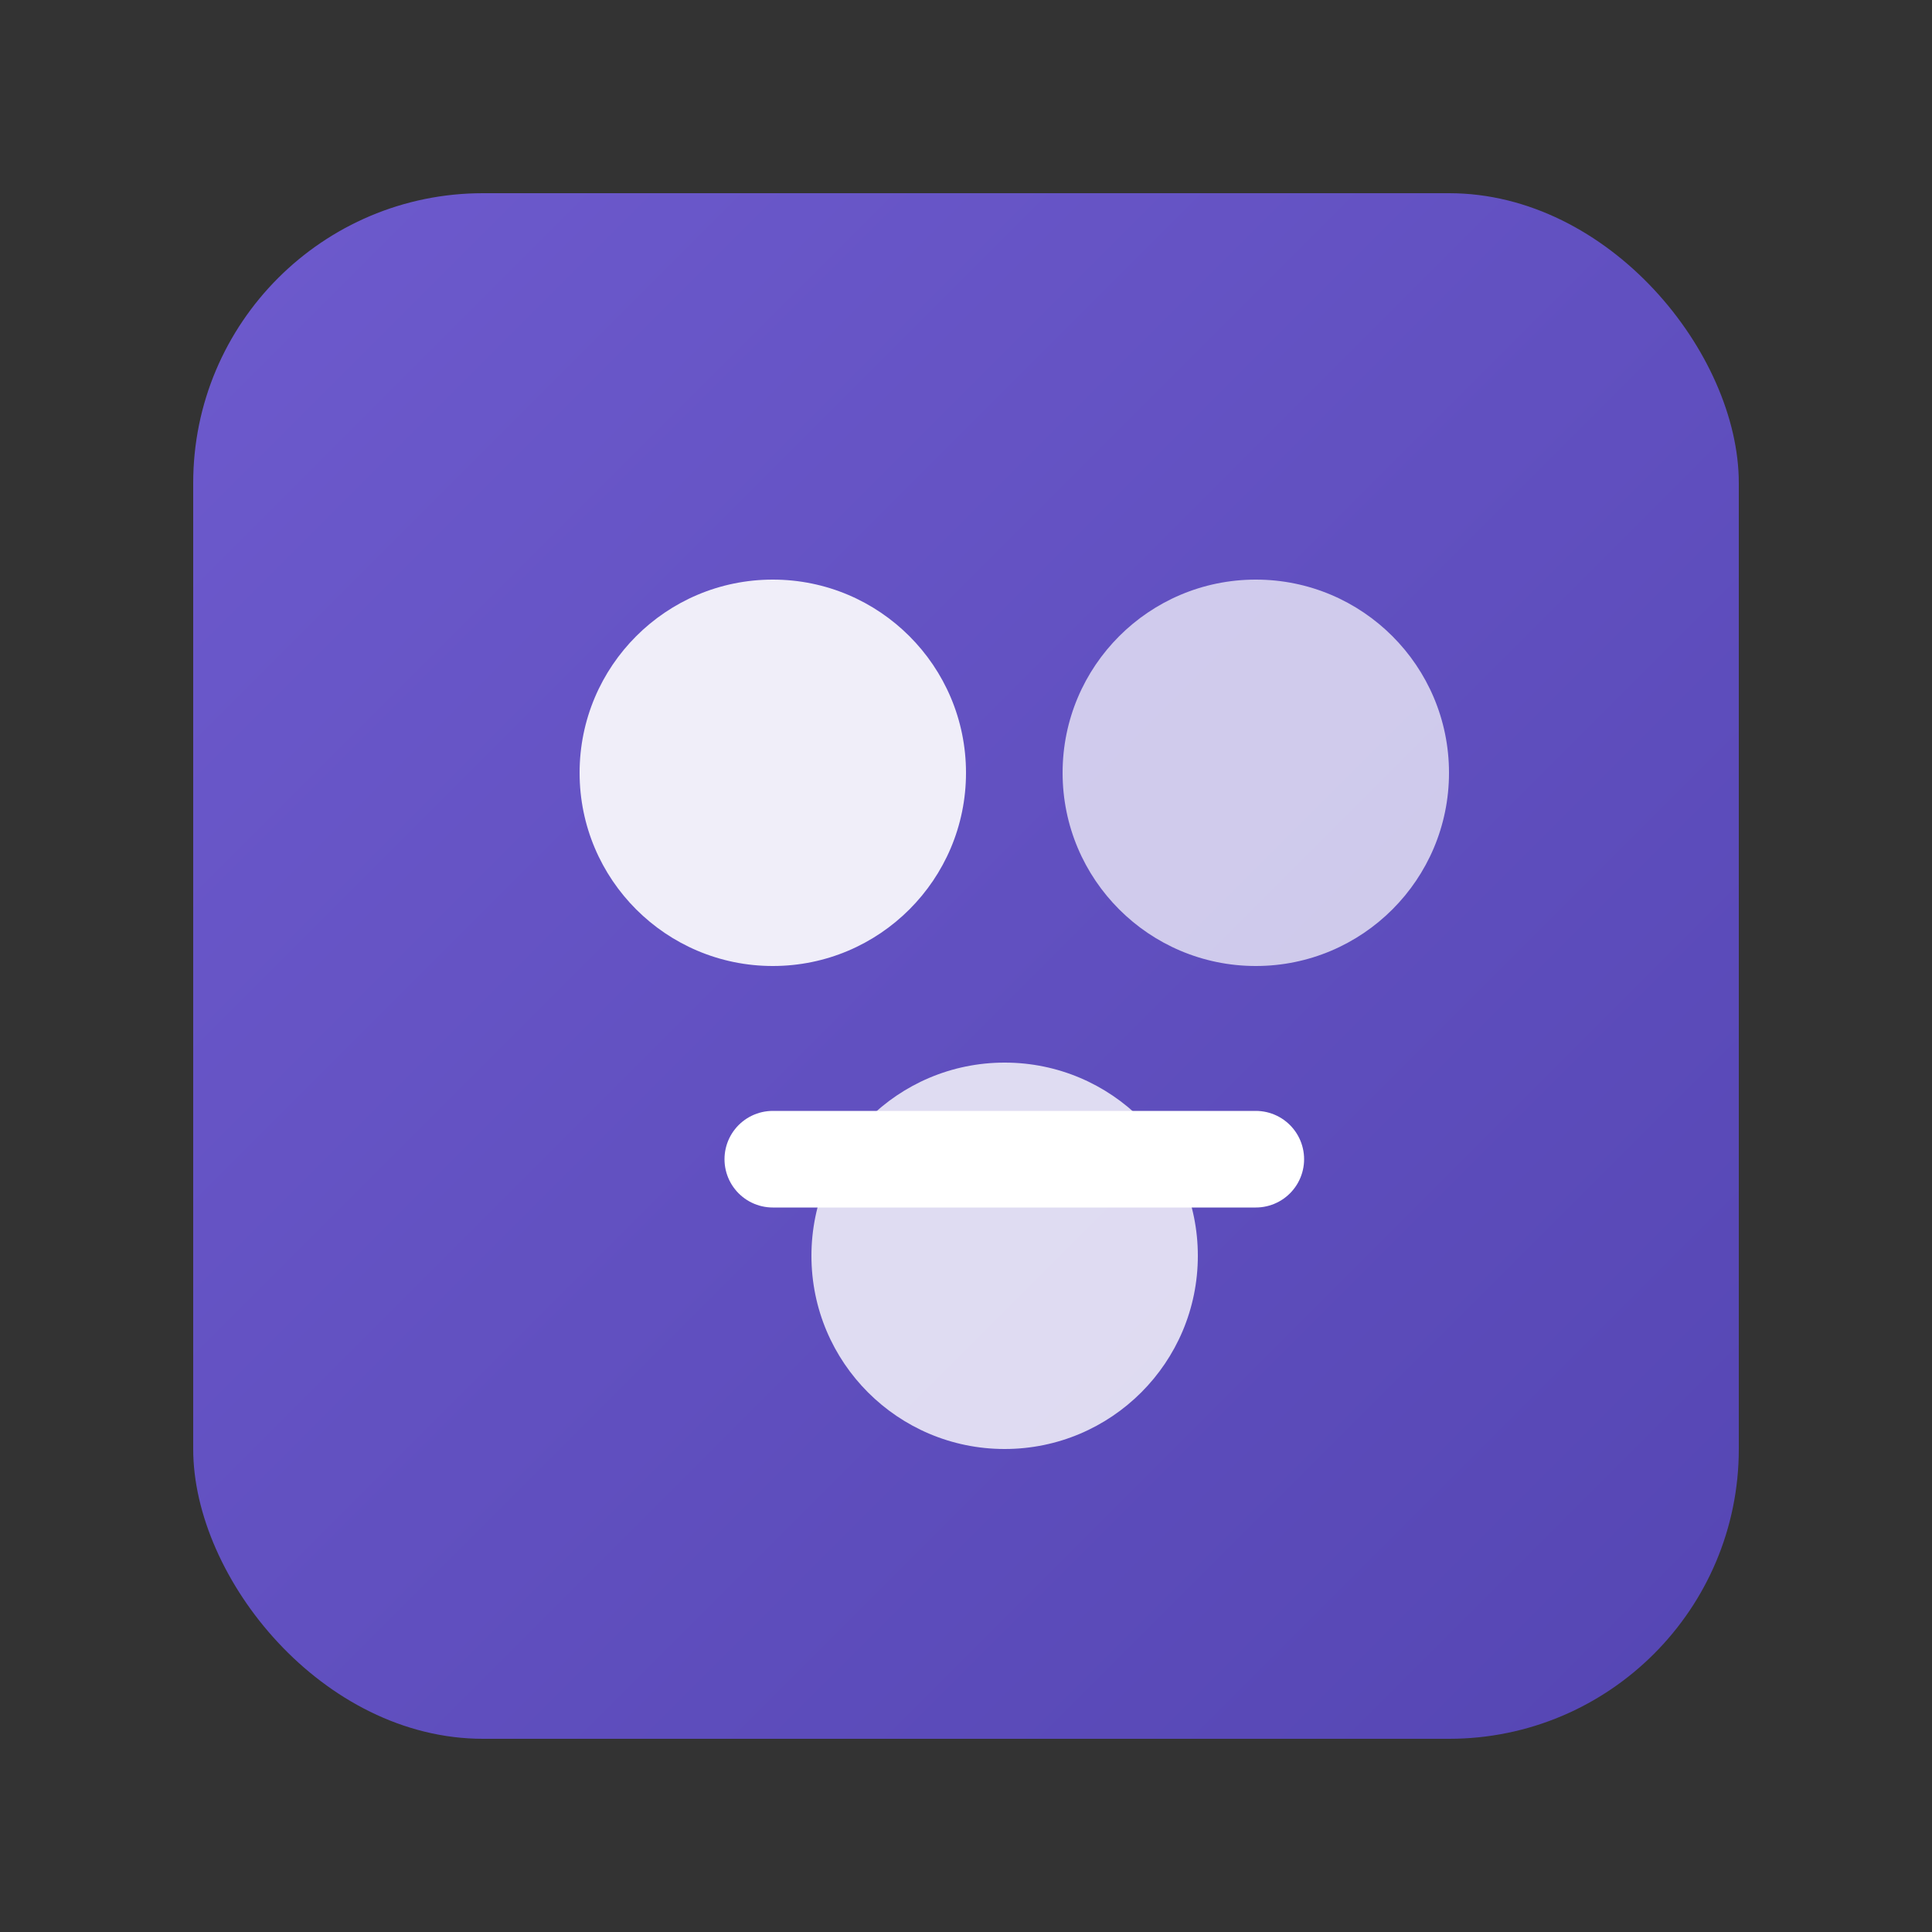 <svg viewBox="0 0 100 100" xmlns="http://www.w3.org/2000/svg">
  <rect x="0" y="0" width="100" height="100" fill="#333333" stroke="none"/>
  <defs>
    <linearGradient id="gradient" x1="0%" y1="0%" x2="100%" y2="100%">
      <stop offset="0%" stop-color="#6d5acd" />
      <stop offset="100%" stop-color="#5546b3" />
    </linearGradient>
  </defs>
  <rect x="10" y="10" width="80" height="80" rx="15" fill="url(#gradient)" />
  <circle cx="40" cy="40" r="10" fill="white" opacity="0.9" />
  <circle cx="65" cy="40" r="10" fill="white" opacity="0.7" />
  <circle cx="52" cy="65" r="10" fill="white" opacity="0.8" />
  <path d="M40 60 L65 60" stroke="white" stroke-width="5" stroke-linecap="round" />
</svg>